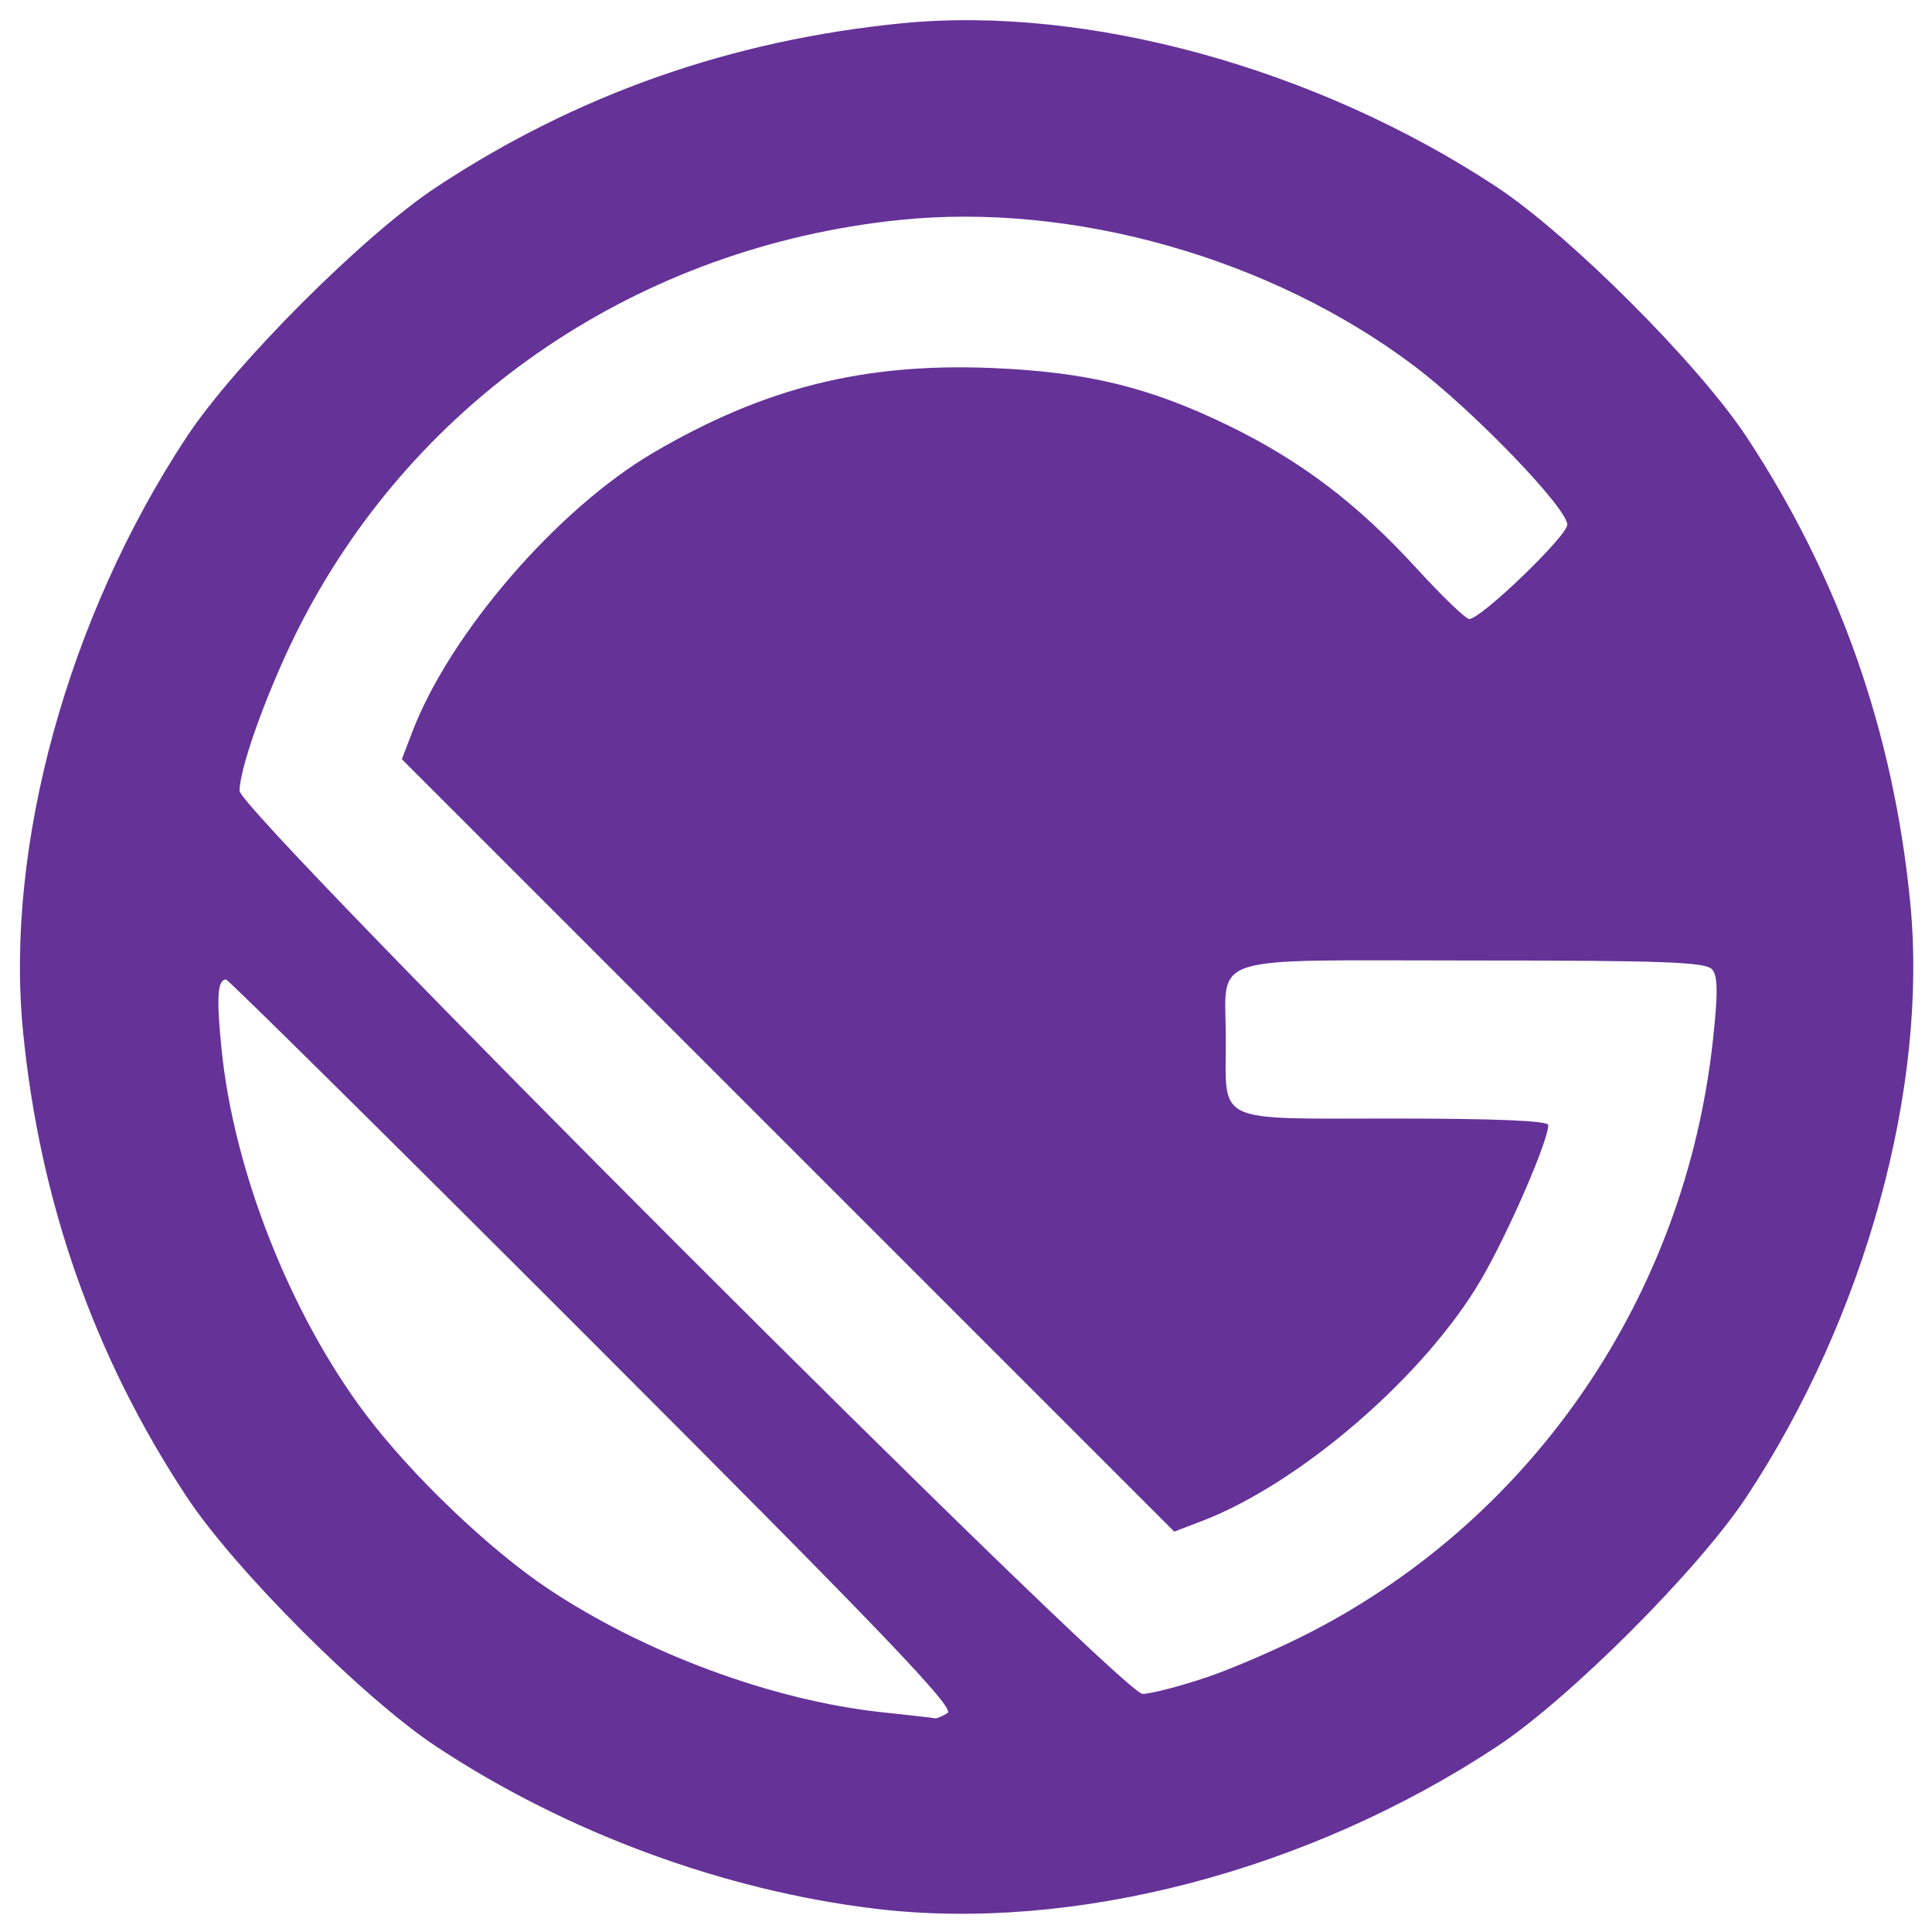 <?xml version="1.0" encoding="UTF-8" standalone="no"?>
<!-- Created with Inkscape (http://www.inkscape.org/) -->

<svg
   xmlns:dc="http://purl.org/dc/elements/1.1/"
   xmlns:cc="http://creativecommons.org/ns#"
   xmlns:rdf="http://www.w3.org/1999/02/22-rdf-syntax-ns#"
   xmlns:svg="http://www.w3.org/2000/svg"
   xmlns="http://www.w3.org/2000/svg"
   xmlns:sodipodi="http://sodipodi.sourceforge.net/DTD/sodipodi-0.dtd"
   xmlns:inkscape="http://www.inkscape.org/namespaces/inkscape"
   width="79.235mm"
   height="79.245mm"
   viewBox="0 0 79.235 79.245"
   version="1.1"
   id="svg8"
   inkscape:version="0.92.4 (5da689c313, 2019-01-14)"
   sodipodi:docname="gatsbyLogo.svg">
  <defs
     id="defs2" />
  <sodipodi:namedview
     id="base"
     pagecolor="#ffffff"
     bordercolor="#666666"
     borderopacity="1.0"
     inkscape:pageopacity="0.0"
     inkscape:pageshadow="2"
     inkscape:zoom="1.979899"
     inkscape:cx="246.04716"
     inkscape:cy="157.31723"
     inkscape:document-units="mm"
     inkscape:current-layer="layer1"
     showgrid="false"
     fit-margin-top="0"
     fit-margin-left="0"
     fit-margin-right="0"
     fit-margin-bottom="0"
     inkscape:window-width="1920"
     inkscape:window-height="1001"
     inkscape:window-x="-9"
     inkscape:window-y="-9"
     inkscape:window-maximized="1" />
  <g
     inkscape:label="Layer 1"
     inkscape:groupmode="layer"
     id="layer1"
     transform="translate(-168.27,-184.806)">
    <g
       transform="matrix(0.98,0,0,0.98,105.107,77.195)"
       id="layer1-9"
       inkscape:label="Layer 1">
      <path
         style="fill:#653298;fill-opacity:1;stroke-width:0.265"
         d="m 101.067,189.684 c -6.347,-0.766 -12.908,-3.19 -18.34,-6.775 -3.051,-2.014 -8.45,-7.412 -10.463,-10.463 -3.866,-5.858 -6.144,-12.333 -6.847,-19.465 -0.765,-7.753 1.879,-17.361 6.847,-24.889 2.014,-3.051 7.412,-8.45 10.463,-10.463 5.858,-3.866 12.333,-6.144 19.465,-6.847 7.753,-0.765 17.361,1.879 24.889,6.847 3.051,2.014 8.45,7.412 10.463,10.463 3.866,5.858 6.144,12.333 6.847,19.465 0.765,7.753 -1.879,17.361 -6.847,24.889 -2.014,3.051 -7.412,8.45 -10.463,10.463 -7.896,5.211 -17.737,7.774 -26.013,6.775 z m 3.043,-8.192 c 0.315,-0.202 -2.733,-3.385 -14.816,-15.474 -8.367,-8.371 -15.29,-15.22 -15.384,-15.22 -0.356,0 -0.404,0.731 -0.19,2.884 0.508,5.11 2.876,11.12 6.033,15.309 1.936,2.569 5.192,5.68 7.671,7.327 4.045,2.689 9.408,4.666 13.967,5.148 1.132,0.12 2.117,0.232 2.19,0.249 0.073,0.017 0.311,-0.083 0.529,-0.223 z m 10.794,-1.475 c 1.113,-0.374 3.096,-1.233 4.407,-1.911 9.352,-4.83 15.65,-14.085 16.82,-24.72 0.22,-1.996 0.214,-2.72 -0.023,-3.006 -0.26,-0.313 -1.952,-0.377 -10.06,-0.377 -11.334,0 -10.296,-0.334 -10.296,3.307 0,3.567 -0.552,3.307 7.021,3.307 4.274,0 6.473,0.093 6.473,0.273 0,0.666 -1.687,4.544 -2.816,6.474 -2.354,4.023 -7.566,8.526 -11.691,10.102 l -1.146,0.438 -16.162,-16.162 -16.162,-16.162 0.438,-1.146 c 1.576,-4.125 6.079,-9.337 10.102,-11.691 4.641,-2.716 8.804,-3.756 14.155,-3.535 3.992,0.165 6.599,0.801 9.922,2.421 3.024,1.474 5.375,3.26 7.841,5.956 1.072,1.172 2.068,2.13 2.213,2.128 0.494,-0.005 4.101,-3.478 4.101,-3.949 0,-0.694 -3.954,-4.794 -6.4,-6.638 -6.001,-4.522 -14.3,-6.872 -21.58,-6.11 -10.822,1.133 -20.112,7.394 -24.993,16.844 -1.305,2.526 -2.59,6.022 -2.59,7.045 0,0.886 36.902,37.789 37.788,37.789 0.339,0 1.526,-0.306 2.639,-0.679 z"
         id="path882"
         inkscape:connector-curvature="0" />
    </g>
  </g>
</svg>
